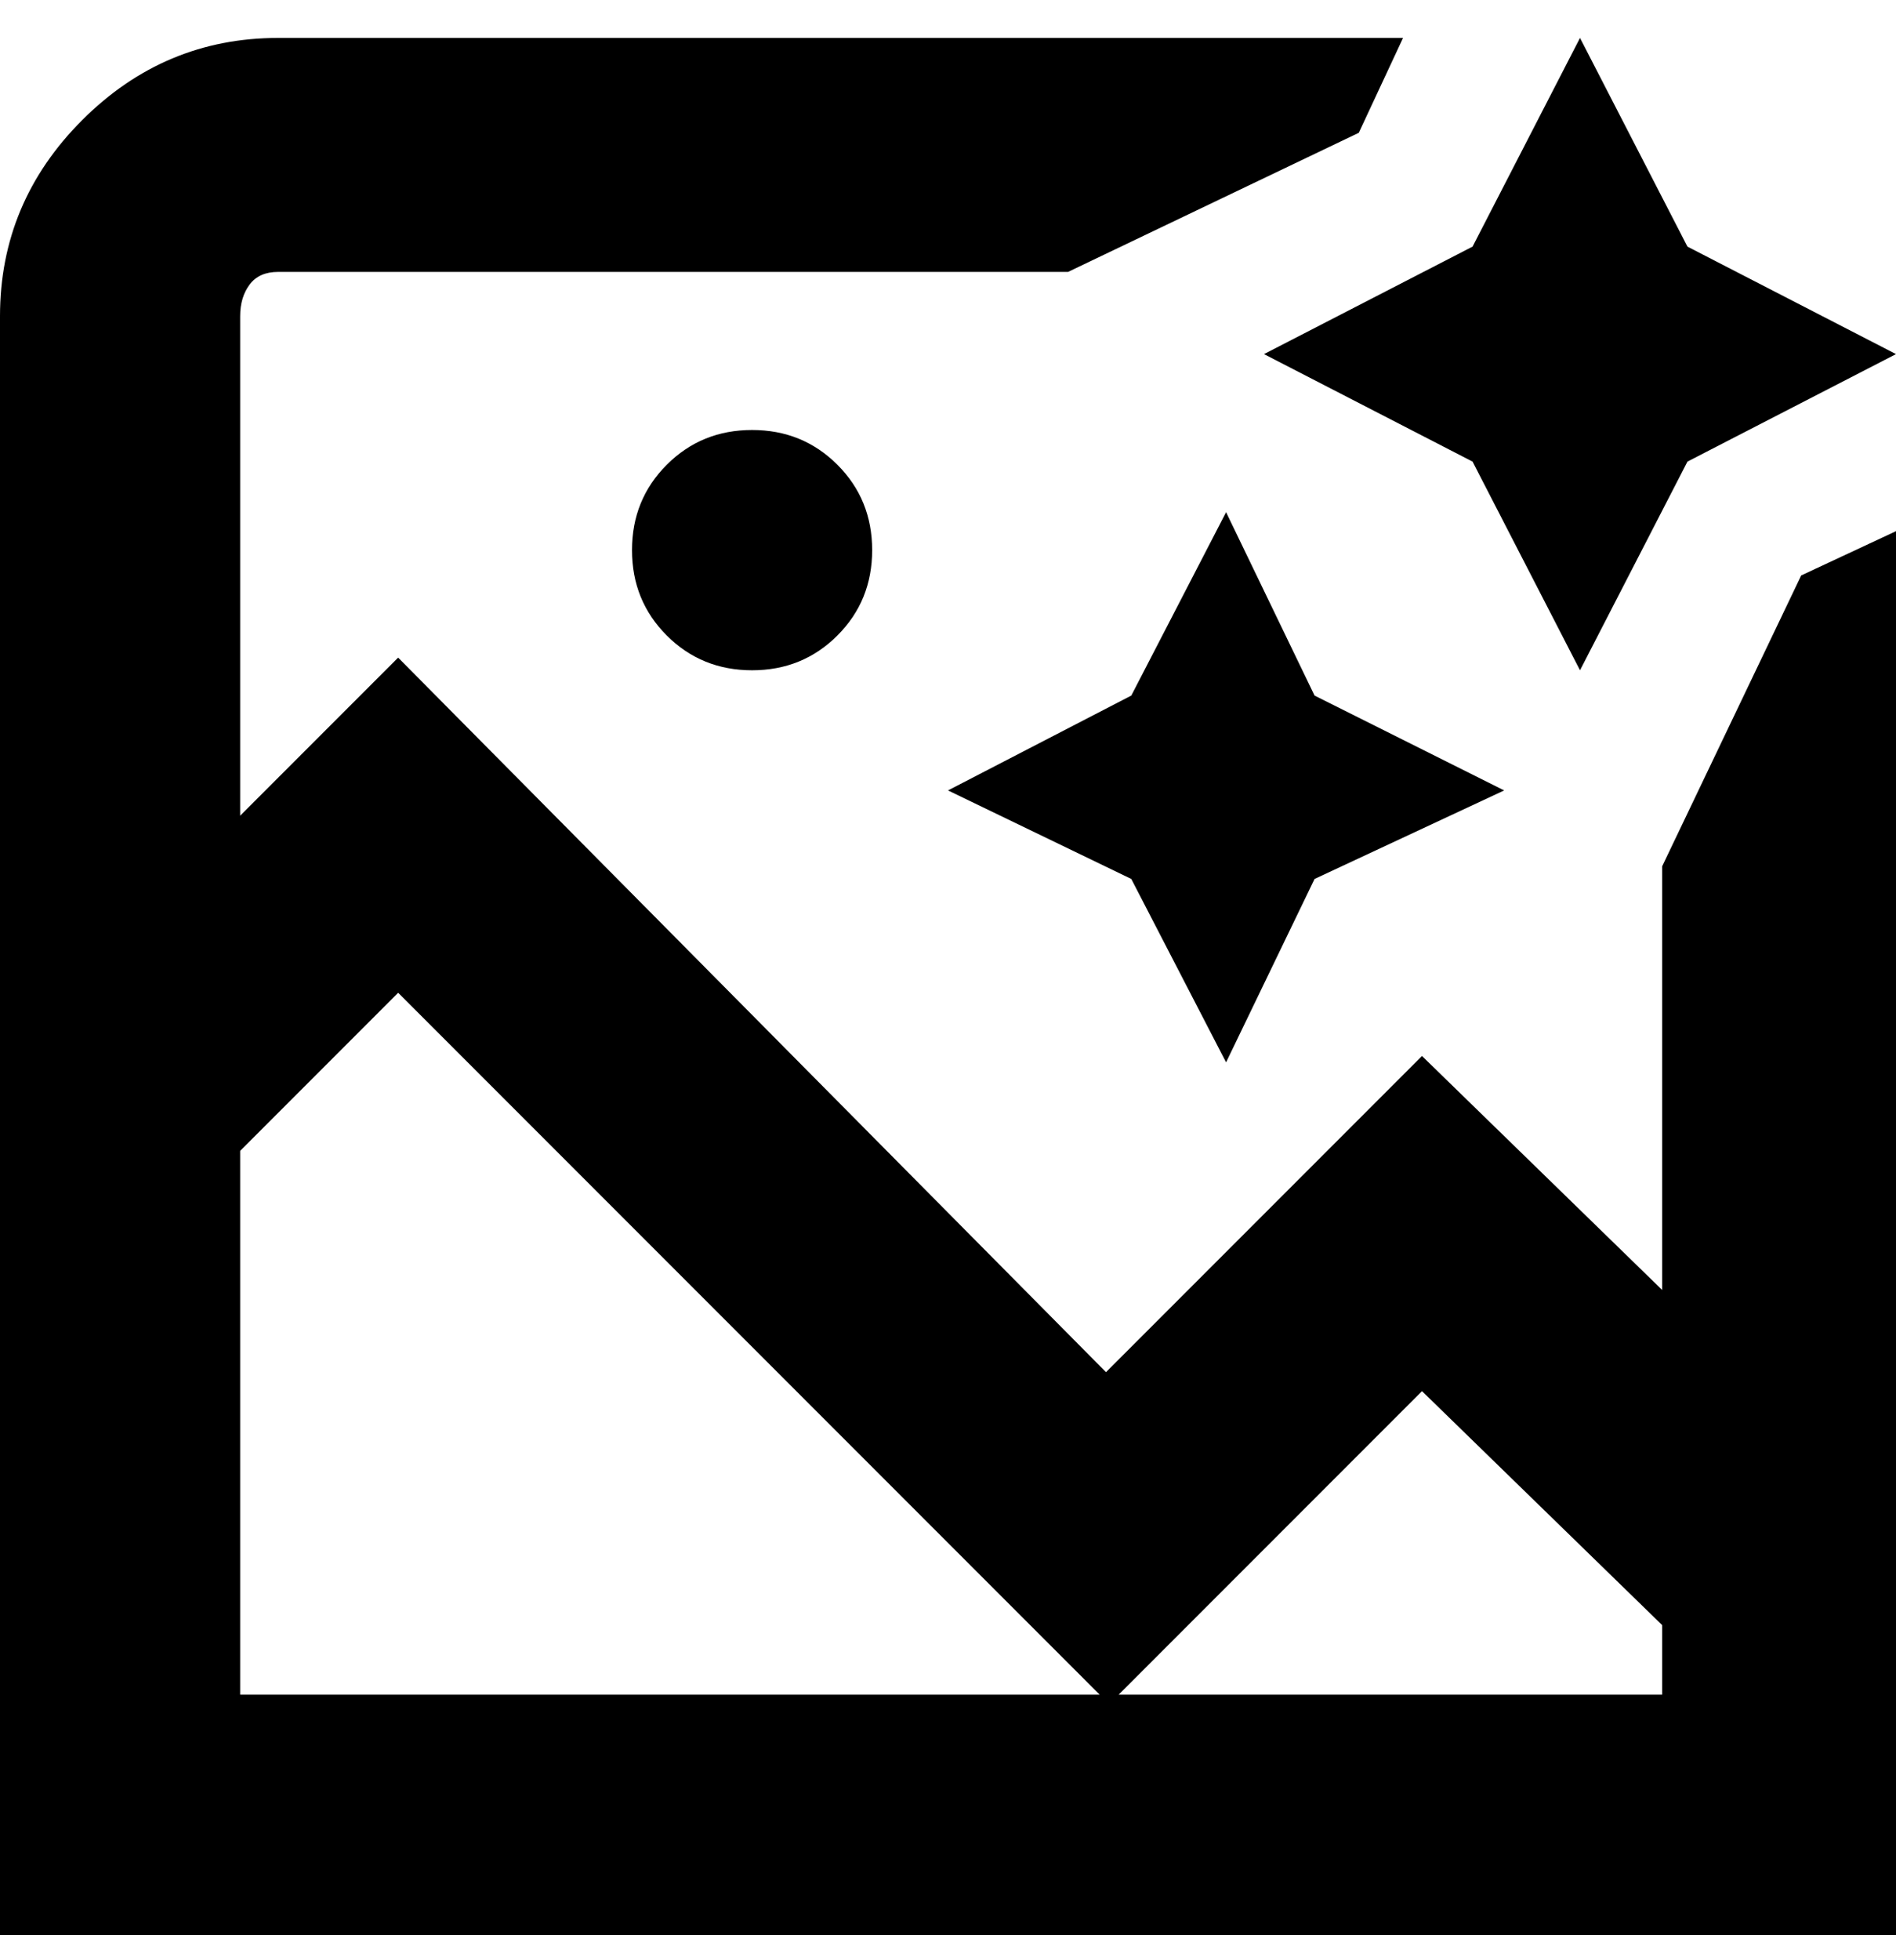 <svg viewBox="0 0 300 310" xmlns="http://www.w3.org/2000/svg"><path d="M200 56l33-17 17-33 17 33 33 17-33 17-17 33-17-33-33-17zm-6 25l-15 29-29 15 29 14 15 29 14-29 30-14-30-15-14-29zm106 225H0V50q0-18 13-31T44 6h178l-7 15-46 22H44q-3 0-4.5 2T38 50v79l25-25 112 113 50-50 38 37v-67l22-46 15-7v222zM38 268h136L63 157l-25 25v86zm225 0v-11l-38-37-48 48h86zM100 87q0 8 5.5 13.5T119 106q8 0 13.5-5.5T138 87q0-8-5.5-13.5T119 68q-8 0-13.5 5.5T100 87z"/></svg>
